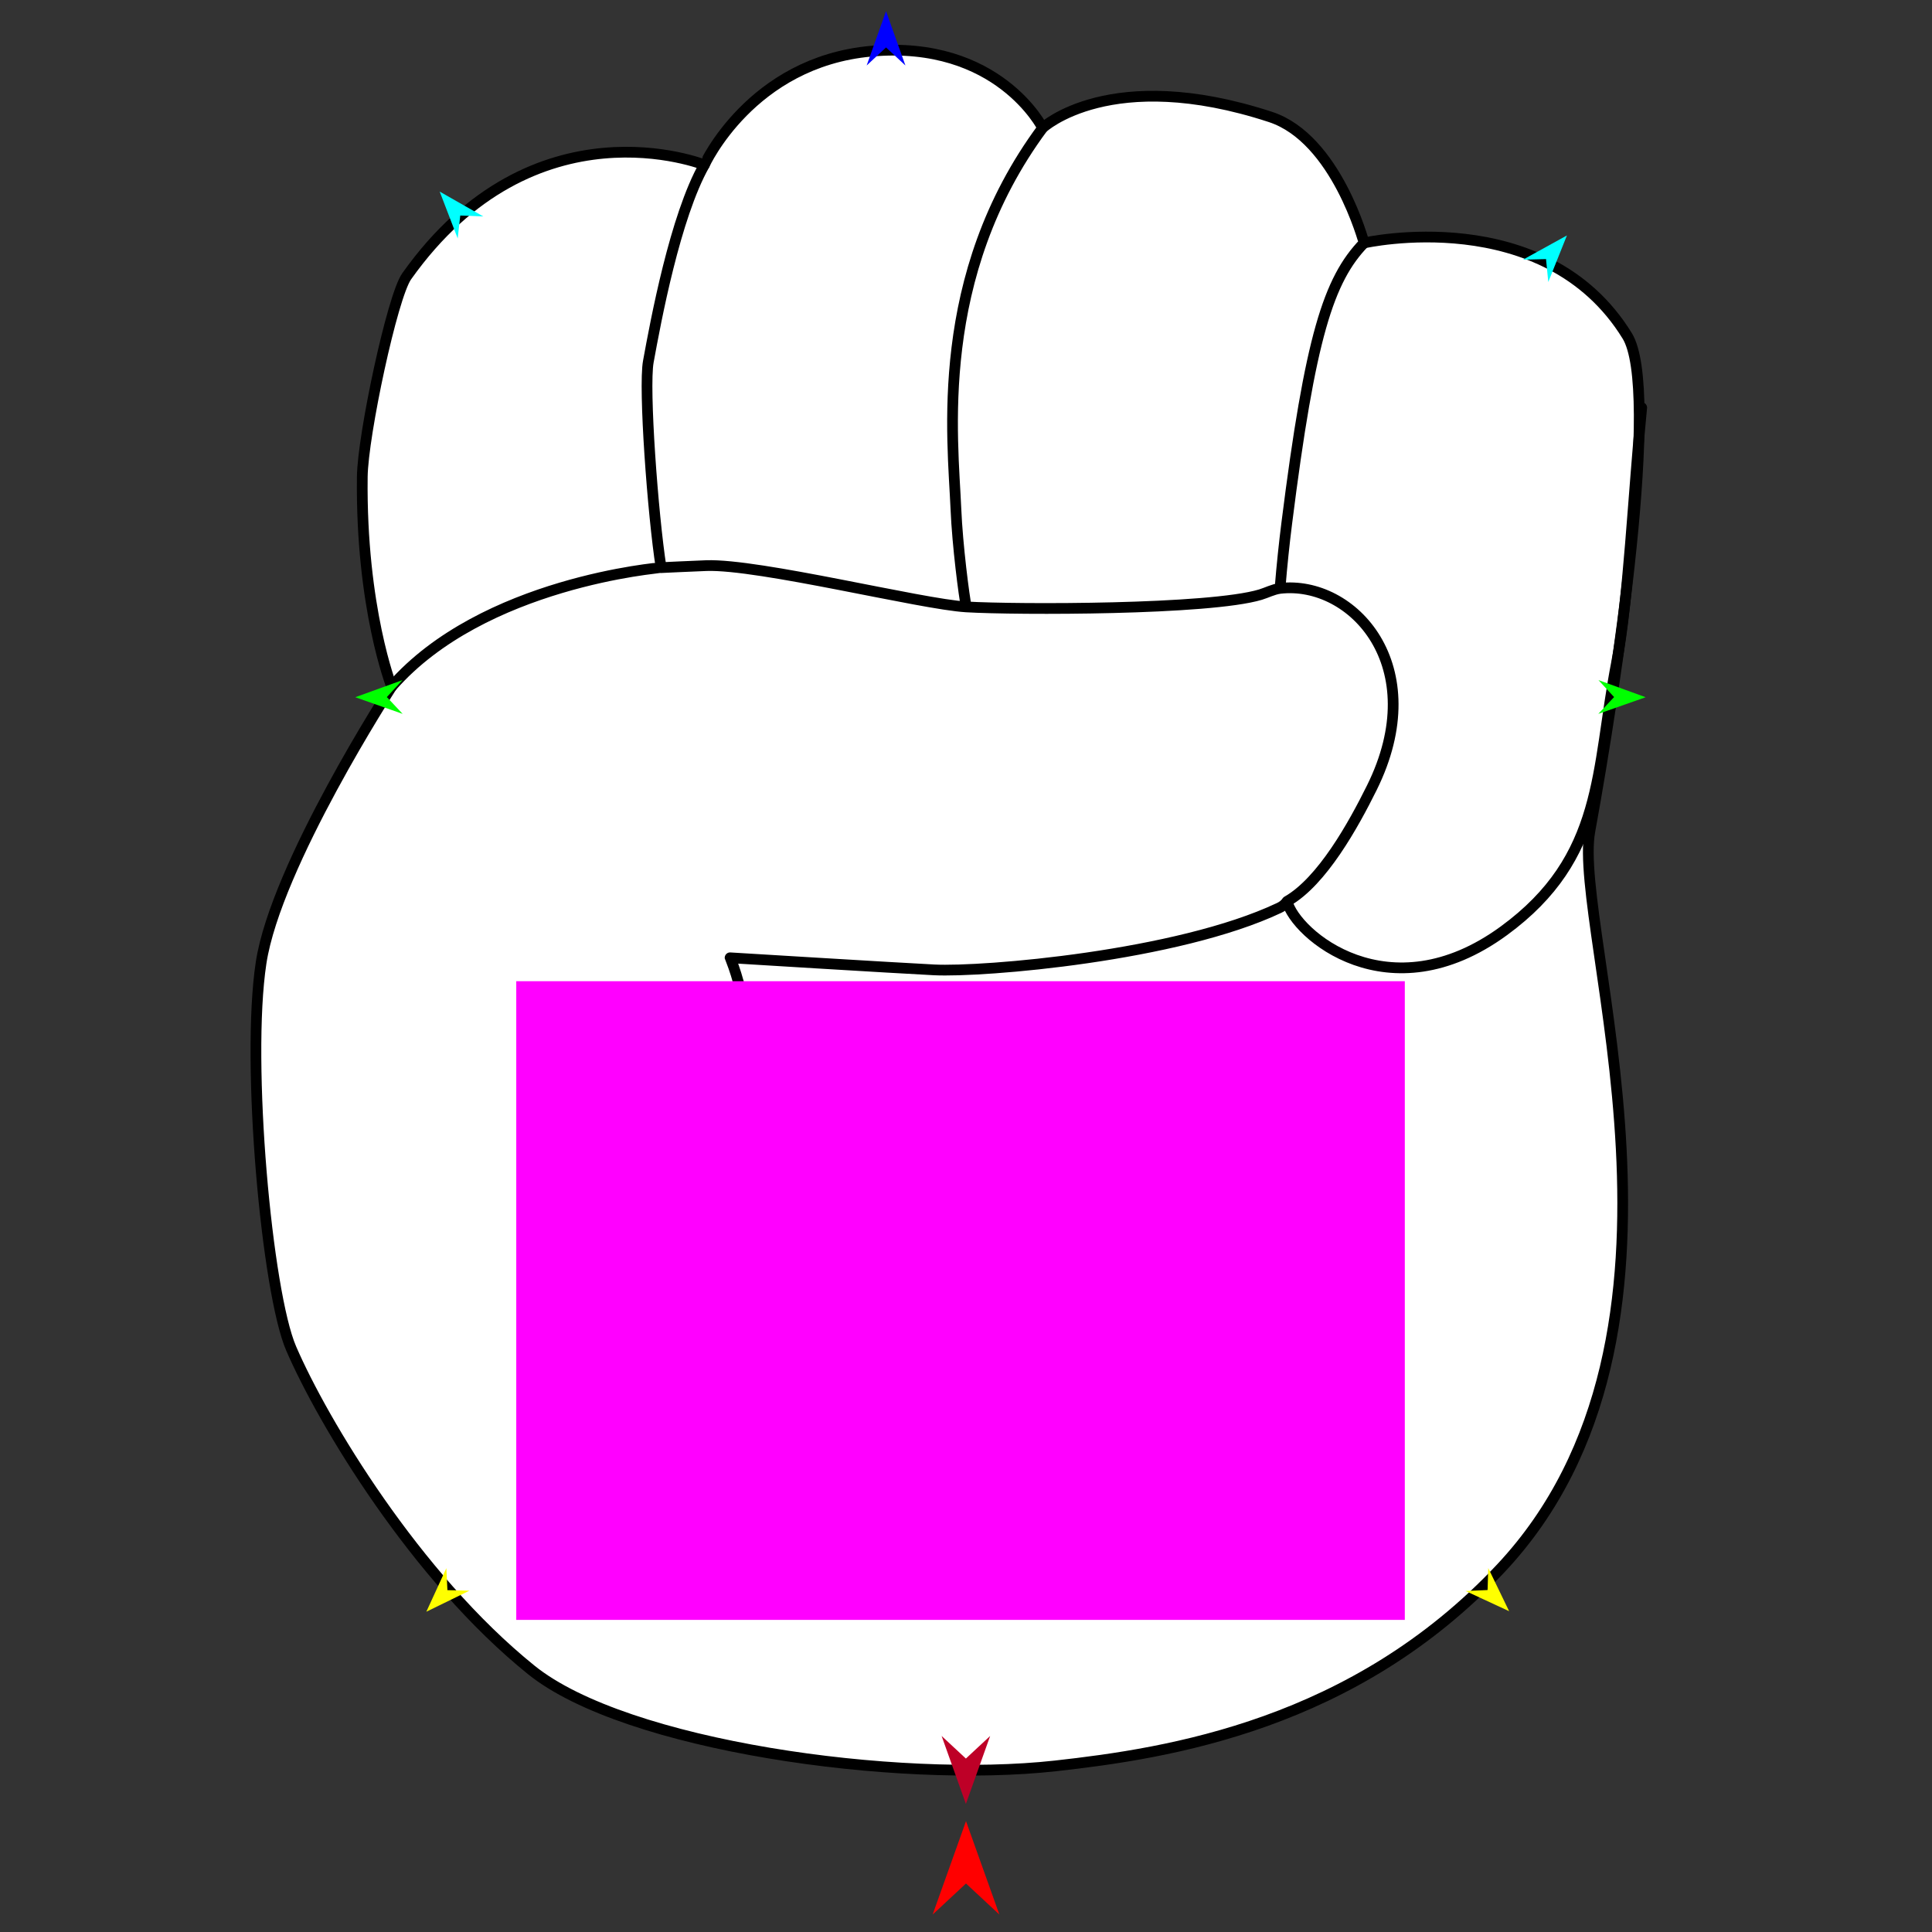 <?xml version="1.0" encoding="utf-8"?>
<!-- Generator: Moho 12.5 build 22414 -->
<!DOCTYPE svg PUBLIC "-//W3C//DTD SVG 1.1//EN" "http://www.w3.org/Graphics/SVG/1.1/DTD/svg11.dtd">
<svg version="1.1" id="Frame_0" xmlns="http://www.w3.org/2000/svg" xmlns:xlink="http://www.w3.org/1999/xlink" width="720px" height="720px">
<rect width="100%" height="100%" fill="#333333" stroke="none"/>
<g id="hand_fist">
<g id="hand_fist">
<path fill="#ffffff" fill-rule="evenodd" stroke="#000000" stroke-width="4" stroke-linecap="round" stroke-linejoin="round" d="M 393.321 658.100 C 334.152 664.662 233.211 650.726 197.998 622.339 C 154.784 587.502 120.291 529.860 108.498 502.523 C 99.475 481.607 91.616 396.170 97.300 358.816 C 102.842 322.387 145.945 255.910 145.957 255.885 C 145.956 255.877 134.436 226.562 135.013 177.715 C 135.197 162.163 146.228 110.469 151.562 102.958 C 199.084 36.037 262.485 61.446 262.497 61.442 C 262.503 61.437 279.862 23.093 324.696 19.077 C 372.052 14.836 388.556 47.660 388.562 47.662 C 388.571 47.662 413.809 24.060 473.443 43.578 C 498.053 51.633 508.343 90.533 508.346 90.538 C 508.356 90.541 575.712 75.242 606.414 125.158 C 618.766 145.239 602.734 253.467 592.483 309.828 C 585.858 346.251 641.350 497.071 559.321 584.450 C 504.593 642.748 435.633 653.408 393.321 658.100 Z"/>
<path fill="none" stroke="#000000" stroke-width="4" stroke-linecap="round" stroke-linejoin="round" d="M 388.562 47.662 C 347.543 103.020 355.137 163.521 356.237 189.602 C 356.820 203.443 359.313 222.460 360.110 226.175 C 343.207 225.176 282.787 210.079 263.234 210.789 C 258.213 210.972 246.378 211.541 246.376 211.541 C 243.286 191.850 239.834 144.549 241.610 134.786 C 244.393 119.492 251.603 80.729 262.497 61.442 M 479.650 335.913 C 482.674 348.082 517.541 378.238 560.437 346.891 C 598.040 319.413 594.694 287.158 602.442 246.997 C 606.871 224.040 608.688 183.609 611.811 151.915 M 508.346 90.538 C 495.133 104.203 488.286 125.471 479.538 194.982 C 478.584 202.562 477.745 210.461 477.027 219.272 C 474.377 219.644 472.114 220.883 469.735 221.599 C 450.682 227.332 379.018 227.292 360.110 226.175 M 145.957 255.885 C 179.999 216.901 246.366 211.545 246.376 211.541 M 477.027 219.272 C 504.047 216.143 533.759 248.129 511.238 293.575 C 504.416 307.343 492.750 328.465 479.650 335.913 C 478.797 337.175 477.777 337.843 476.668 338.367 C 438.772 356.296 366.584 362.366 348.121 361.445 C 334.265 360.753 272.088 356.938 272.080 356.937 C 272.081 356.946 287.571 390.434 275.724 448.562 "/>
</g>
<g id="specs">
<path fill="#ff00ff" fill-rule="evenodd" stroke="none" d="M 192.394 603.681 C 192.428 603.681 523.498 603.681 523.532 603.681 C 523.532 603.657 523.532 365.686 523.532 365.662 C 523.498 365.662 192.428 365.662 192.394 365.662 C 192.394 365.686 192.394 603.657 192.394 603.681 Z"/>
<path fill="#ff0000" fill-rule="evenodd" stroke="none" d="M 360.000 678.681 C 360.001 678.685 372.432 713.491 372.433 713.494 C 372.432 713.493 360.001 701.927 360.000 701.926 C 359.999 701.927 347.568 713.493 347.567 713.494 C 347.568 713.491 359.999 678.685 360.000 678.681 Z"/>
<path fill="#0000ff" fill-rule="evenodd" stroke="none" d="M 330.201 4.178 C 330.202 4.180 337.423 24.399 337.423 24.401 C 337.423 24.400 330.202 17.682 330.201 17.681 C 330.201 17.682 322.980 24.400 322.979 24.401 C 322.980 24.399 330.201 4.180 330.201 4.178 Z"/>
<path fill="#00ff00" fill-rule="evenodd" stroke="none" d="M 132.403 259.836 C 132.405 259.836 149.985 253.457 149.987 253.456 C 149.986 253.457 144.166 259.776 144.165 259.777 C 144.166 259.778 150.049 266.038 150.050 266.039 C 150.048 266.038 132.405 259.837 132.403 259.836 Z"/>
<path fill="#ffff00" fill-rule="evenodd" stroke="none" d="M 158.882 600.643 C 158.883 600.642 166.345 584.396 166.346 584.395 C 166.346 584.396 166.738 592.599 166.738 592.600 C 166.739 592.600 174.949 592.799 174.950 592.799 C 174.949 592.800 158.884 600.643 158.882 600.643 Z"/>
<path fill="#ffff00" fill-rule="evenodd" stroke="none" d="M 562.407 600.444 C 562.406 600.443 554.620 584.350 554.619 584.349 C 554.619 584.349 554.391 592.559 554.391 592.560 C 554.391 592.560 546.186 592.924 546.185 592.924 C 546.187 592.924 562.405 600.444 562.407 600.444 Z"/>
<path fill="#00ff00" fill-rule="evenodd" stroke="none" d="M 613.287 259.836 C 613.285 259.836 595.705 253.457 595.703 253.456 C 595.704 253.457 601.524 259.776 601.525 259.777 C 601.524 259.778 595.640 266.038 595.640 266.039 C 595.642 266.038 613.285 259.837 613.287 259.836 Z"/>
<path fill="#00ffff" fill-rule="evenodd" stroke="none" d="M 583.948 87.741 C 583.947 87.743 576.999 105.106 576.999 105.108 C 576.998 105.107 576.160 96.557 576.159 96.556 C 576.159 96.556 567.570 96.776 567.569 96.776 C 567.571 96.776 583.946 87.742 583.948 87.741 Z"/>
<path fill="#00ffff" fill-rule="evenodd" stroke="none" d="M 163.860 71.400 C 163.861 71.402 170.569 88.859 170.569 88.861 C 170.569 88.860 171.526 80.321 171.526 80.321 C 171.527 80.321 180.111 80.660 180.112 80.660 C 180.110 80.659 163.862 71.401 163.860 71.400 Z"/>
<path fill="#be0027" fill-rule="evenodd" stroke="none" d="M 359.957 672.272 C 359.958 672.269 369.002 646.946 369.003 646.943 C 369.002 646.944 359.958 655.359 359.957 655.360 C 359.957 655.359 350.913 646.944 350.912 646.943 C 350.913 646.946 359.957 672.269 359.957 672.272 Z"/>
</g>
</g>
</svg>
